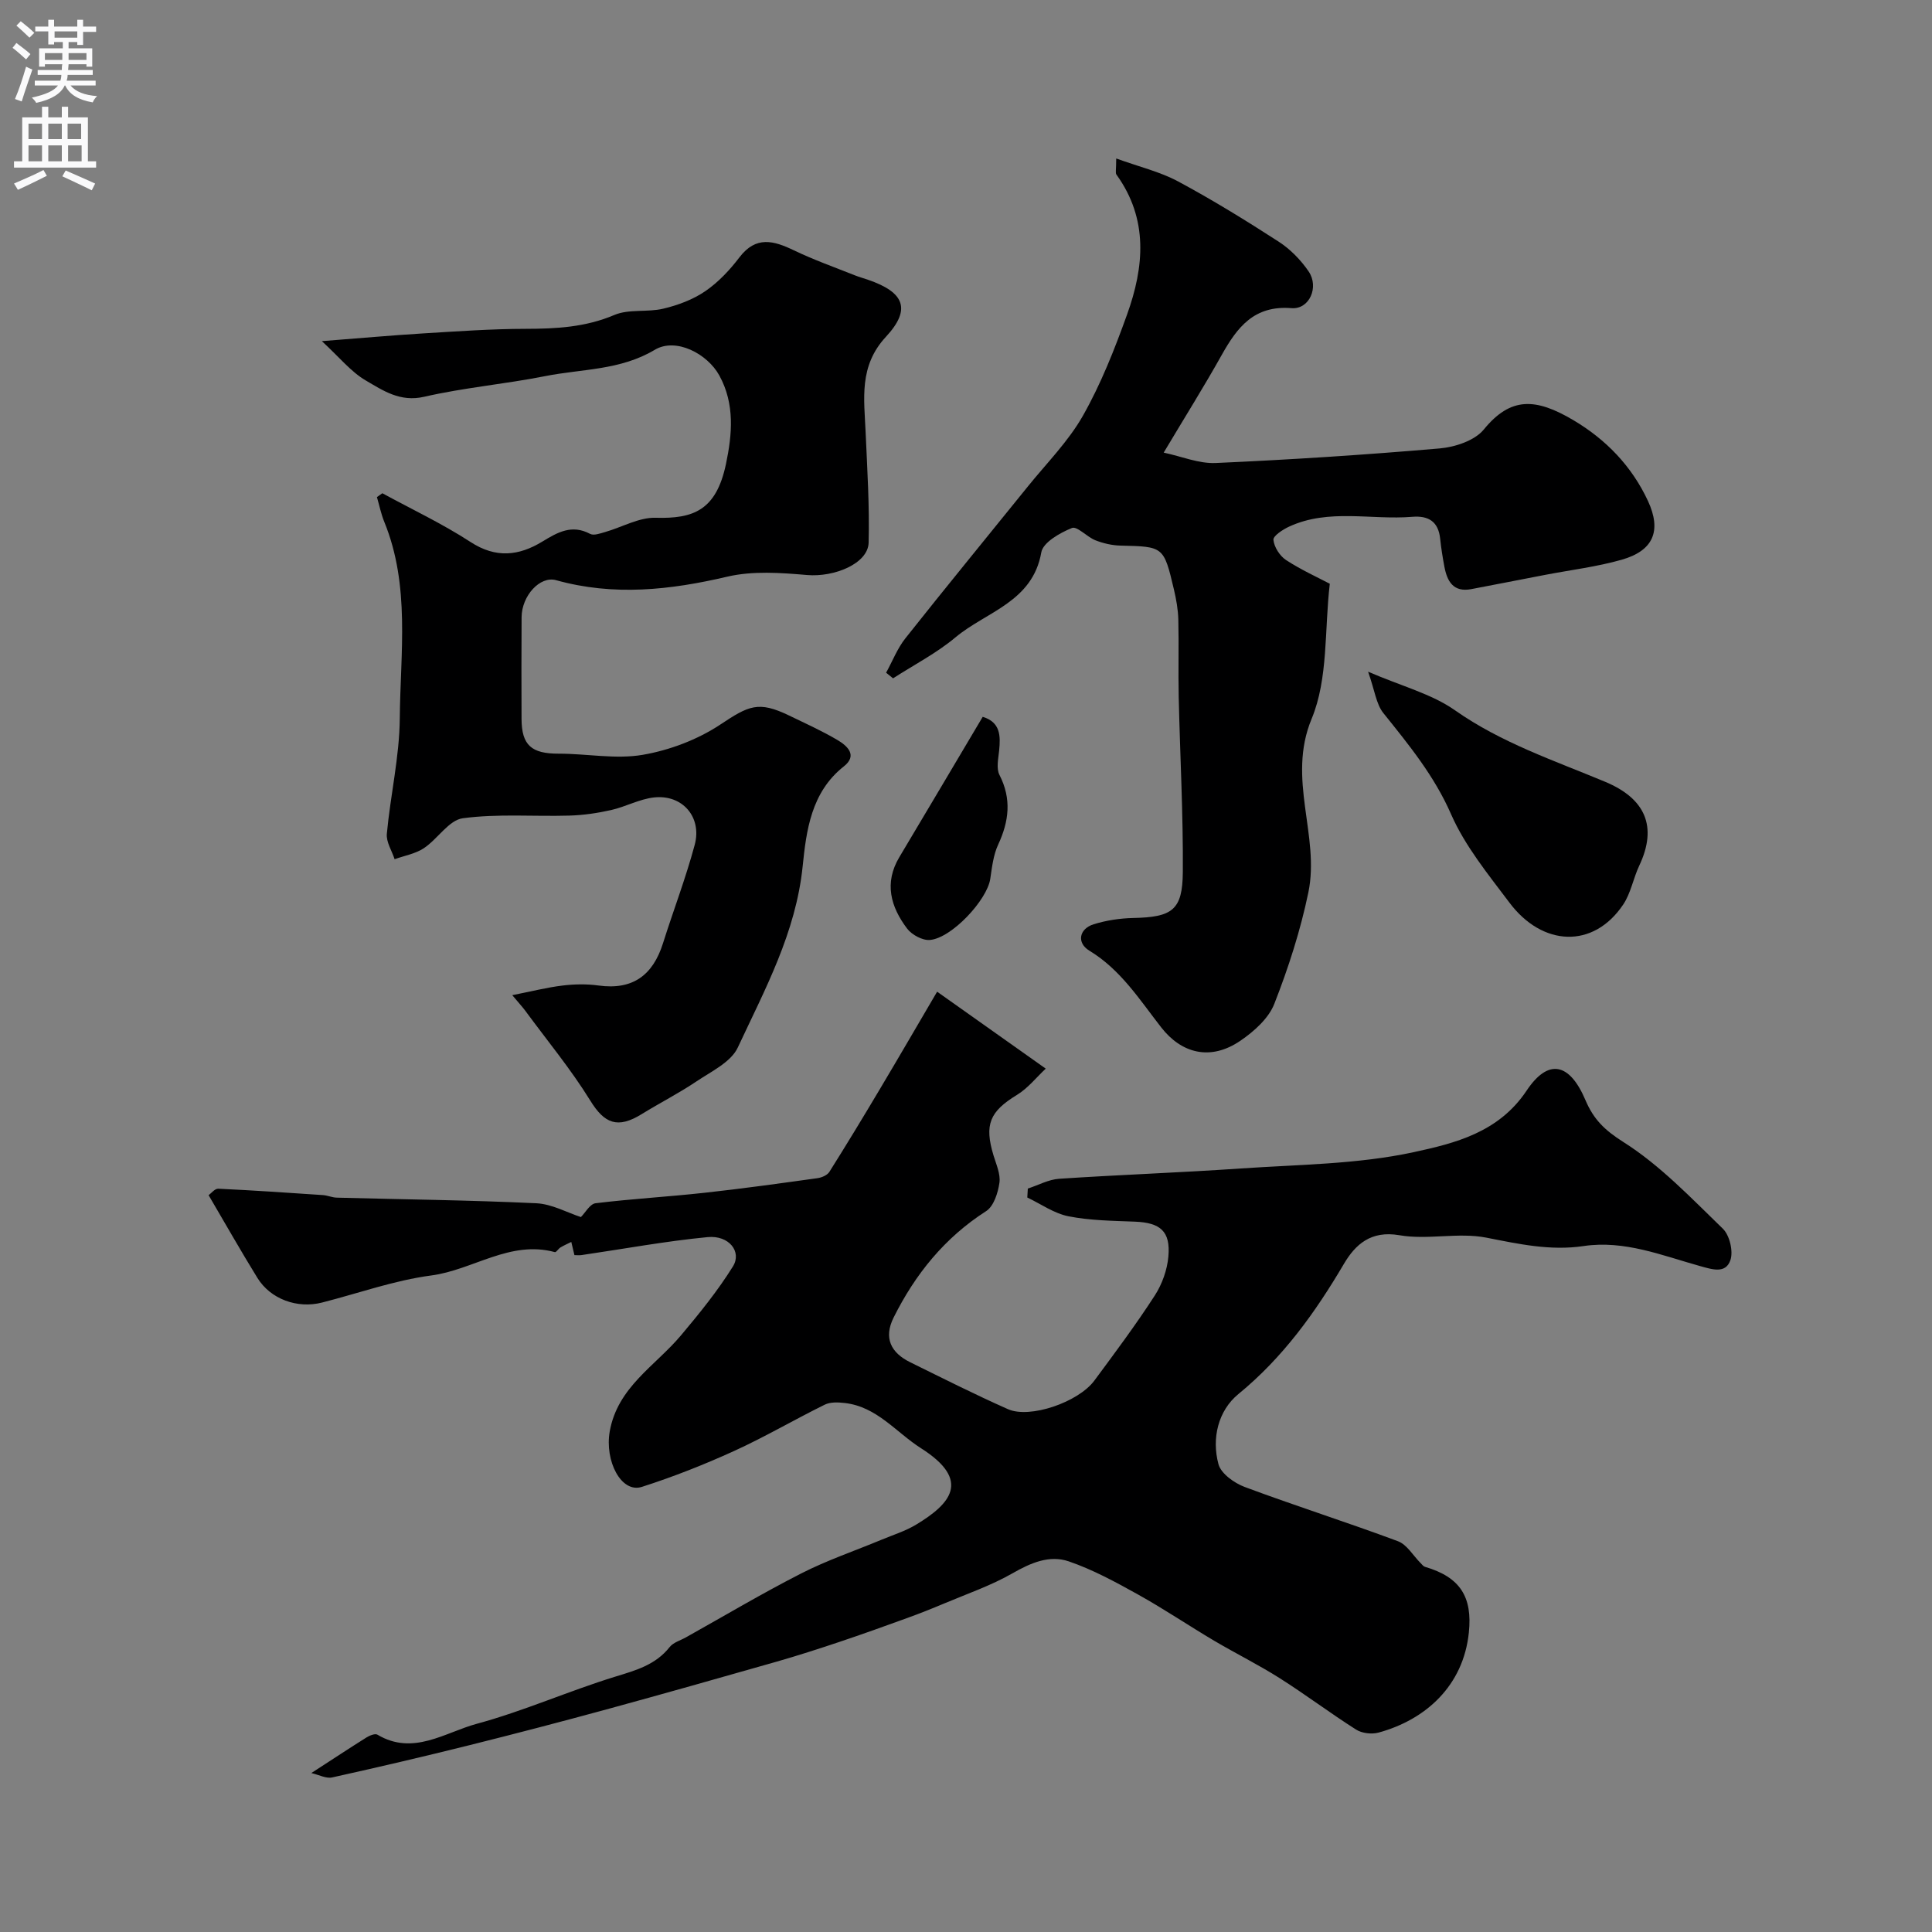 <svg enable-background="new 0 0 400 400" viewBox="0 0 400 400" xmlns="http://www.w3.org/2000/svg"><rect x="0" y="0" width="400" height="400" fill="#808080" stroke="none"/><g fill="#000001"><path d="m64.46 367.09c4.6-2.98 7.98-5.22 11.42-7.37.64-.4 1.77-.86 2.25-.58 7.42 4.43 14-.47 20.59-2.25 9.71-2.63 19-6.78 28.64-9.75 4.3-1.32 8.36-2.43 11.29-6.14.75-.95 2.2-1.35 3.34-1.99 7.96-4.45 15.8-9.12 23.92-13.26 5.33-2.72 11.06-4.66 16.61-6.97 2.4-1 4.95-1.79 7.15-3.12 7.02-4.25 11.58-9.1 1.03-15.81-5.18-3.29-9.13-8.61-15.78-9.37-1.37-.16-3-.24-4.16.34-6.3 3.1-12.38 6.68-18.77 9.59-6.21 2.83-12.6 5.35-19.09 7.43-4.29 1.38-7.74-5.38-6.66-11.49 1.64-9.21 9.44-13.55 14.76-19.89 3.82-4.55 7.61-9.22 10.74-14.25 1.91-3.06-.82-6.5-5.22-6.08-8.74.84-17.41 2.45-26.11 3.72-.48.07-.99.01-1.48.01-.22-.91-.43-1.82-.65-2.73-.75.37-1.52.71-2.24 1.14-.44.26-.89 1.05-1.16.97-9.28-2.53-16.94 3.69-25.58 4.83-7.66 1.01-15.09 3.69-22.63 5.61-5.13 1.31-10.67-.71-13.38-5.11-3.41-5.53-6.62-11.19-10.1-17.12.51-.36 1.28-1.37 2-1.34 7.23.34 14.45.83 21.67 1.32.97.07 1.92.51 2.88.53 13.76.37 27.52.51 41.27 1.16 3.26.15 6.44 1.95 9.26 2.86.9-.89 1.86-2.71 3.03-2.86 7.5-.92 15.06-1.34 22.57-2.17 7.8-.85 15.58-1.94 23.36-3.02.89-.12 2.04-.61 2.48-1.3 3.54-5.62 6.98-11.3 10.38-17.01 3.97-6.66 7.86-13.37 11.93-20.3 7.74 5.49 14.63 10.37 22.49 15.93-1.92 1.79-3.67 4.04-5.95 5.43-5.63 3.44-6.81 6.12-4.86 12.55.56 1.86 1.48 3.86 1.22 5.66-.3 2.09-1.18 4.86-2.75 5.86-8.59 5.51-14.68 13.05-19.16 22.04-2.1 4.22-.57 7.28 3.44 9.25 6.71 3.3 13.39 6.68 20.23 9.71 4.54 2.02 14.57-1.43 17.9-5.92 4.27-5.77 8.58-11.54 12.48-17.57 1.53-2.35 2.6-5.33 2.84-8.12.47-5.23-1.67-7-6.93-7.21-4.6-.18-9.26-.23-13.75-1.11-2.98-.59-5.7-2.54-8.53-3.89.04-.62.07-1.23.11-1.85 2.17-.7 4.3-1.89 6.51-2.03 12.52-.83 25.06-1.27 37.58-2.13 11.96-.82 24.15-.86 35.77-3.37 8.5-1.84 17.6-4.04 23.41-12.75 4.52-6.77 8.92-5.71 12.18 1.97 1.69 3.98 3.96 6.21 7.83 8.66 7.63 4.82 14.06 11.61 20.62 17.96 1.4 1.36 2.19 4.68 1.56 6.51-.99 2.87-3.74 1.93-6.34 1.21-7.85-2.19-15.6-5.38-24.04-4.13-6.89 1.03-13.43-.42-20.16-1.74-5.8-1.14-12.14.52-17.99-.5-5.93-1.03-9.14 1.96-11.48 5.92-5.96 10.12-12.64 19.42-21.86 26.97-4.16 3.41-5.57 9.13-4.12 14.51.52 1.95 3.27 3.91 5.43 4.72 10.51 3.92 21.21 7.31 31.72 11.23 1.89.7 3.17 3.02 4.75 4.58.26.26.52.62.84.72 7.35 2.14 9.86 6.27 9.1 13.61-1.14 11.08-9.01 18.07-18.68 20.71-1.42.39-3.45.16-4.67-.62-5.36-3.4-10.44-7.24-15.81-10.64-4.4-2.79-9.09-5.11-13.58-7.76-5.3-3.14-10.42-6.6-15.8-9.59-4.62-2.57-9.34-5.14-14.31-6.84-4.01-1.37-7.89.33-11.66 2.49-4.44 2.54-9.37 4.23-14.11 6.23-2.54 1.07-5.11 2.09-7.71 3.03-4.67 1.7-9.34 3.37-14.05 4.95-4.31 1.44-8.64 2.84-13.01 4.09-11.71 3.34-23.43 6.66-35.18 9.87-9.39 2.56-18.81 5.02-28.26 7.38-9.46 2.36-18.95 4.58-28.47 6.69-1.26.3-2.73-.52-4.35-.9z"/><path d="m66.64 70.63c8.15-.63 14.54-1.21 20.93-1.6 7.09-.43 14.2-.94 21.3-.95 6.3-.01 12.35-.33 18.33-2.87 3.02-1.28 6.85-.51 10.16-1.31 3.02-.72 6.13-1.88 8.67-3.62 2.7-1.85 5.07-4.38 7.07-7.01 3.42-4.48 7.07-3.46 11.27-1.44 4.08 1.96 8.37 3.48 12.58 5.16.9.36 1.84.61 2.75.93 7.52 2.57 9.03 6.08 3.73 11.8-5.65 6.09-4.51 12.84-4.21 19.8.33 7.61.82 15.23.62 22.83-.11 4.33-7.1 7.19-12.76 6.7-5.47-.47-11.24-.89-16.49.34-11.87 2.78-23.53 4.06-35.46.73-3.35-.93-7.11 3.25-7.14 7.66-.05 7.02-.03 14.04-.01 21.06.02 5.47 2.07 7.21 7.69 7.2 5.81-.01 11.77 1.2 17.39.24 5.58-.96 11.35-3.14 16.06-6.26 5.89-3.92 7.89-4.95 14.21-1.9 3.39 1.64 6.84 3.19 10.07 5.1 2.02 1.2 4.21 3.16 1.31 5.45-6.78 5.35-7.77 13.28-8.53 20.71-1.41 13.72-7.81 25.47-13.43 37.5-1.41 3.02-5.47 4.94-8.55 7.01-3.64 2.45-7.58 4.45-11.32 6.76-5.03 3.12-7.74 1.96-10.66-2.77-4.01-6.5-8.93-12.44-13.47-18.62-.57-.77-1.23-1.48-2.69-3.22 4-.79 7.17-1.6 10.38-1.99 2.46-.3 5.03-.35 7.48-.01 7.09.98 11.25-2.14 13.34-8.73 2.15-6.81 4.72-13.5 6.57-20.39 1.55-5.75-2.54-10.46-8.41-9.82-3.02.33-5.88 1.93-8.89 2.61-2.84.64-5.77 1.07-8.67 1.15-7.36.21-14.8-.42-22.04.55-2.89.39-5.2 4.29-8.05 6.19-1.76 1.17-4.03 1.55-6.07 2.29-.57-1.76-1.77-3.57-1.61-5.26.74-7.98 2.61-15.92 2.68-23.89.12-13.61 2.19-27.48-3.21-40.7-.67-1.64-1.02-3.41-1.52-5.12.37-.27.75-.54 1.12-.8 6.11 3.33 12.44 6.31 18.25 10.09 5.25 3.42 10 2.89 14.89-.09 3.12-1.9 6.08-3.61 9.87-1.59.76.41 2.1-.09 3.12-.38 3.5-1 7-3.05 10.45-2.95 7.81.22 12.54-1.51 14.57-11.16 1.27-6.06 1.87-12.39-1.38-18.3-2.49-4.53-9.01-7.92-13.36-5.32-7.16 4.28-15.08 3.94-22.68 5.45-8.32 1.65-16.83 2.38-25.08 4.28-5 1.15-8.53-1.31-12.12-3.4-3.06-1.8-5.43-4.79-9.05-8.12z"/><path d="m231.1 32.81c4.82 1.75 9.1 2.75 12.83 4.76 7.11 3.82 14.01 8.07 20.8 12.46 2.41 1.56 4.59 3.79 6.21 6.17 2.2 3.23.16 7.9-3.55 7.6-7.74-.62-11.22 3.94-14.44 9.68-3.65 6.52-7.62 12.86-12.02 20.23 3.69.78 7.27 2.31 10.79 2.15 15.47-.69 30.94-1.69 46.37-3.02 3.18-.28 7.23-1.62 9.11-3.91 5.58-6.84 10.77-6.54 18.53-1.95 6.78 4.01 12.11 9.54 15.45 16.71 2.89 6.21 1.14 10.33-5.44 12.2-5.14 1.46-10.51 2.11-15.78 3.12-5.11.98-10.22 1.99-15.34 2.96-3.73.71-5.01-1.62-5.58-4.67-.36-1.91-.67-3.84-.87-5.77-.37-3.55-2.43-4.81-5.78-4.53-8.49.7-17.25-1.76-25.47 2.02-1.31.6-3.35 1.93-3.27 2.75.14 1.49 1.32 3.33 2.61 4.18 3.11 2.03 6.53 3.58 9.06 4.91-1.12 9.51-.3 19.63-3.76 27.96-5.18 12.47 1.76 24.18-.68 35.96-1.63 7.85-4.12 15.59-7.05 23.06-1.18 3.01-4.17 5.68-6.97 7.6-6.32 4.34-12.31 2.57-16.43-2.71-4.5-5.77-8.4-11.97-14.9-15.91-2.64-1.6-2.14-4.51.9-5.46 2.61-.81 5.44-1.24 8.18-1.3 8.07-.17 10.22-1.6 10.28-9.48.09-12.09-.58-24.19-.85-36.28-.12-5.33.05-10.66-.08-15.99-.05-2.09-.43-4.21-.91-6.26-2.11-8.94-2.15-8.88-11.06-9.09-1.75-.04-3.56-.46-5.2-1.1-1.75-.69-3.79-2.99-4.87-2.54-2.47 1-5.97 2.98-6.33 5.04-1.8 10.3-11.41 12.27-17.76 17.59-3.93 3.29-8.59 5.69-12.93 8.49-.48-.39-.96-.77-1.44-1.16 1.32-2.4 2.33-5.04 4.01-7.15 8.34-10.53 16.87-20.92 25.31-31.38 3.9-4.84 8.41-9.35 11.44-14.7 3.73-6.59 6.55-13.76 9.12-20.91 3.55-9.86 4.47-19.77-2.2-29-.24-.34-.04-.98-.04-3.33z"/><path d="m283.25 139.07c6.99 3.02 13.14 4.58 17.99 7.99 9.6 6.75 20.53 10.39 31.11 14.81 8.21 3.43 10.9 9.18 7.04 17.35-1.24 2.63-1.74 5.69-3.32 8.05-6.2 9.24-16.75 8.68-23.55-.38-4.4-5.86-9.2-11.71-12.09-18.31-3.49-7.98-8.74-14.36-14.03-20.96-1.48-1.85-1.77-4.67-3.15-8.55z"/><path d="m203.46 148.41c3.68 1.12 3.71 3.93 3.4 7-.17 1.68-.62 3.69.07 5.03 2.54 4.97 1.98 9.59-.28 14.45-1 2.16-1.27 4.69-1.63 7.09-.66 4.36-7.98 12.25-12.5 12.63-1.52.13-3.72-1.06-4.7-2.34-3.41-4.5-4.82-9.45-1.62-14.81 5.76-9.65 11.49-19.33 17.26-29.05z"/></g><path d="m2.6 9.9.8-1c.9.7 1.9 1.4 2.9 2.3l-.9 1.1c-1.1-1-2-1.8-2.8-2.4zm.5 10.6c.9-2.1 1.6-4.3 2.3-6.7.4.2.8.4 1.3.6-.7 2.1-1.5 4.3-2.2 6.6zm.3-15.2.9-.9c1 .8 2 1.6 2.8 2.4l-1 1c-.9-.9-1.8-1.7-2.7-2.5zm12.6-1.2h1.2v1.4h2.7v1.1h-2.7v2.7h-1.2v-.6h-1.8v1.3h4.9v3.8h-1.2v-.5h-3.7c0 .4-.1.9-.1 1.2h5.1v1h-5.2c0 .5-.1.9-.2 1.2h6v1h-5.2c1.1 1.3 2.9 2 5.5 2.2-.4.4-.7.8-.9 1.3-2.9-.5-4.8-1.6-5.7-3.5h-.1c-.8 1.7-2.7 2.9-5.9 3.6-.2-.4-.6-.8-.9-1.1 2.8-.6 4.6-1.4 5.4-2.5h-4.8v-1h5.3c.1-.3.2-.7.2-1.2h-4.9v-1h5c0-.4 0-.8.1-1.2h-3.6v.5h-1.2v-3.8h4.9v-1.3h-1.8v.5h-1.2v-2.7h-2.7v-1h2.7v-1.4h1.2v1.4h4.8zm-6.7 8.3h3.6c0-.4 0-.9 0-1.4h-3.6zm1.9-4.6h4.8v-1.3h-4.7v1.3zm6.7 3.2h-3.7v1.4h3.7v-2.4z" fill="#fafafb"/><path d="m8.7 22.1h1.3v2.2h2.8v-2.2h1.3v2.2h4.1v9.1h1.7v1.3h-17v-1.3h1.7v-9.1h4.1zm.3 13.1.7 1.2c-1.8.9-3.8 1.9-6 2.9-.2-.4-.5-.8-.8-1.3 2.3-1 4.4-1.9 6.1-2.8zm-3.1-6.4h2.8v-3.2h-2.8zm0 4.6h2.8v-3.3h-2.8zm4.1-4.6h2.8v-3.2h-2.8zm0 4.6h2.8v-3.3h-2.8zm3.6 1.9c2.1.9 4.1 1.8 6.1 2.7l-.7 1.4c-2.2-1.1-4.2-2-6.1-2.9zm3.2-9.7h-2.8v3.2h2.8zm-2.7 7.8h2.8v-3.3h-2.8z" fill="#fafafb"/></svg>